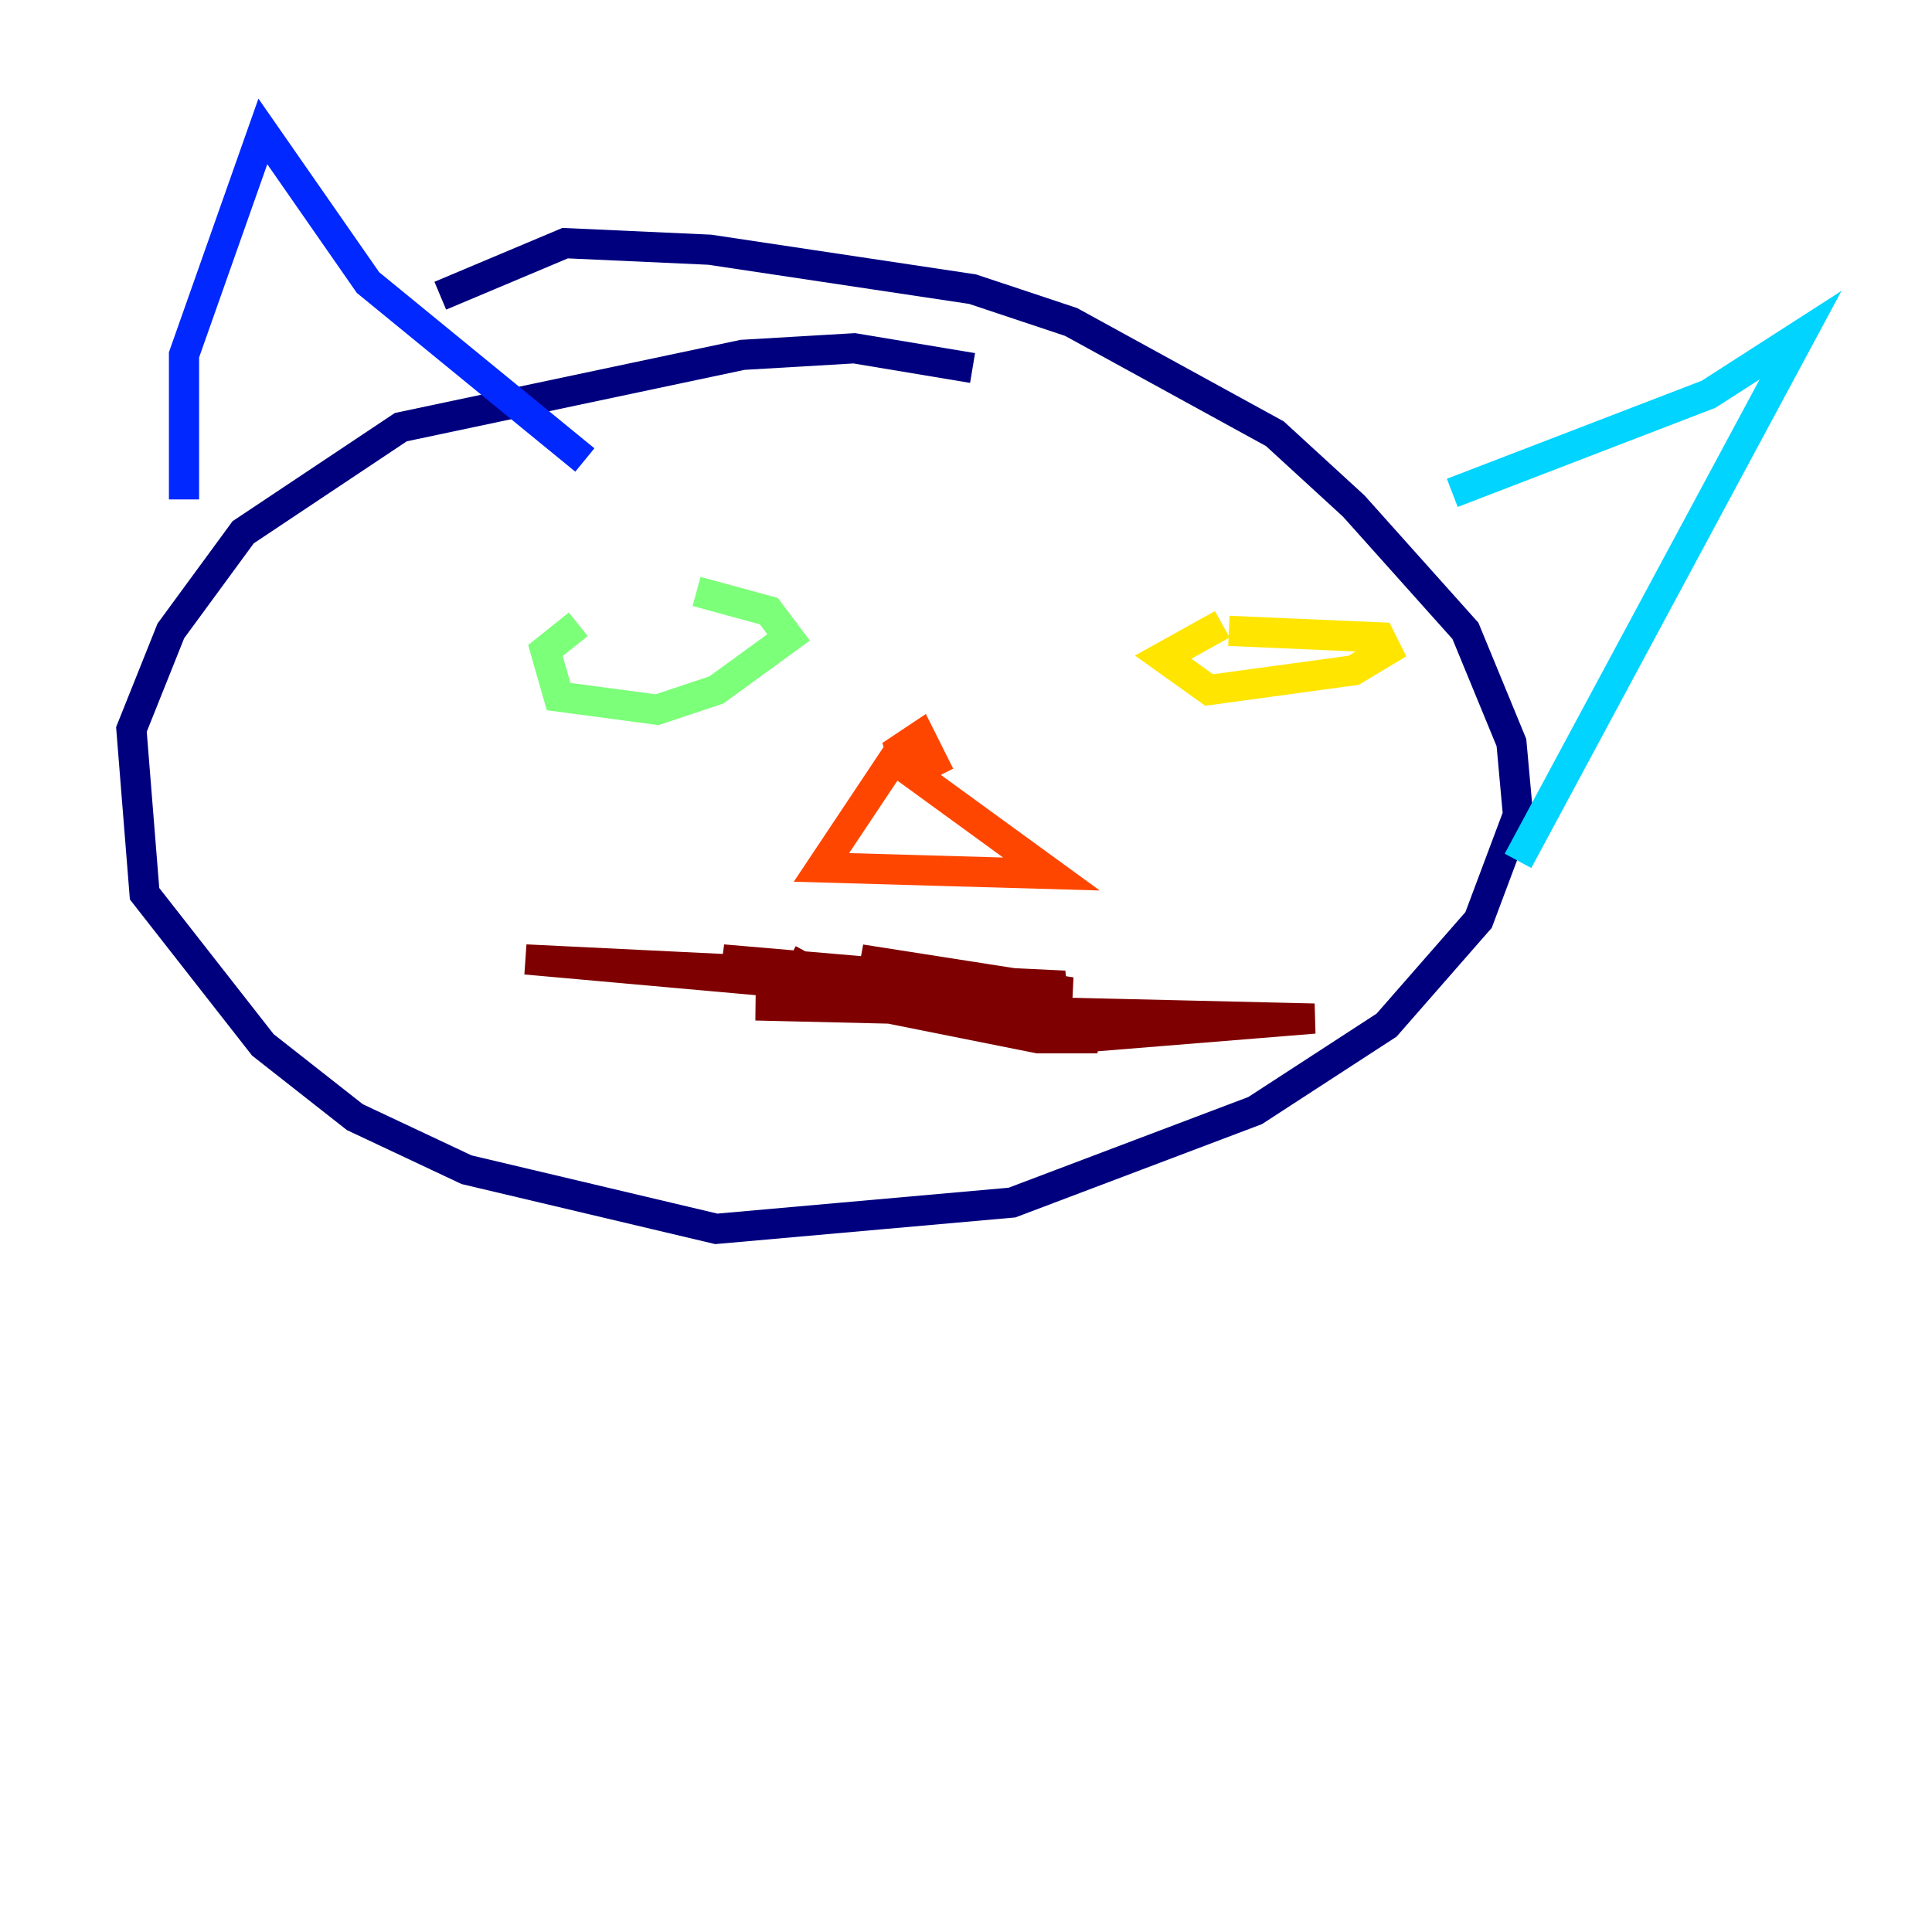 <?xml version="1.0" encoding="utf-8" ?>
<svg baseProfile="tiny" height="128" version="1.2" viewBox="0,0,128,128" width="128" xmlns="http://www.w3.org/2000/svg" xmlns:ev="http://www.w3.org/2001/xml-events" xmlns:xlink="http://www.w3.org/1999/xlink"><defs /><polyline fill="none" points="64.435,24.381 56.599,23.075 49.197,23.51 26.558,28.299 16.109,35.265 11.32,41.796 8.707,48.327 9.578,59.211 17.415,69.225 23.51,74.014 30.912,77.497 47.456,81.415 67.048,79.674 83.156,73.578 91.864,67.918 97.959,60.952 100.571,53.986 100.136,49.197 97.088,41.796 89.687,33.524 84.463,28.735 70.966,21.333 64.435,19.157 47.02,16.544 37.442,16.109 29.17,19.592" stroke="#00007f" stroke-width="2" /><polyline fill="none" points="12.191,33.088 12.191,23.51 17.415,8.707 24.381,18.721 38.748,30.476" stroke="#0028ff" stroke-width="2" /><polyline fill="none" points="96.218,32.653 113.197,26.122 119.293,22.204 100.571,57.034" stroke="#00d4ff" stroke-width="2" /><polyline fill="none" points="38.313,41.361 36.136,43.102 37.007,46.15 43.537,47.02 47.456,45.714 52.245,42.231 50.939,40.49 46.15,39.184" stroke="#7cff79" stroke-width="2" /><polyline fill="none" points="80.98,41.361 77.061,43.537 80.109,45.714 89.687,44.408 91.864,43.102 91.429,42.231 81.415,41.796" stroke="#ffe500" stroke-width="2" /><polyline fill="none" points="59.646,49.633 54.422,57.469 69.66,57.905 60.082,50.939 59.646,49.633 60.952,48.762 62.258,51.374" stroke="#ff4600" stroke-width="2" /><polyline fill="none" points="52.245,63.565 57.905,66.612 68.789,68.789 72.707,68.789 67.048,67.048 47.891,63.565 63.129,64.871 57.034,63.565 70.966,65.742 64.0,66.177 34.83,63.565 70.531,65.306 66.177,66.612 50.068,66.612 87.075,67.483 70.966,68.789" stroke="#7f0000" stroke-width="2" /></svg>